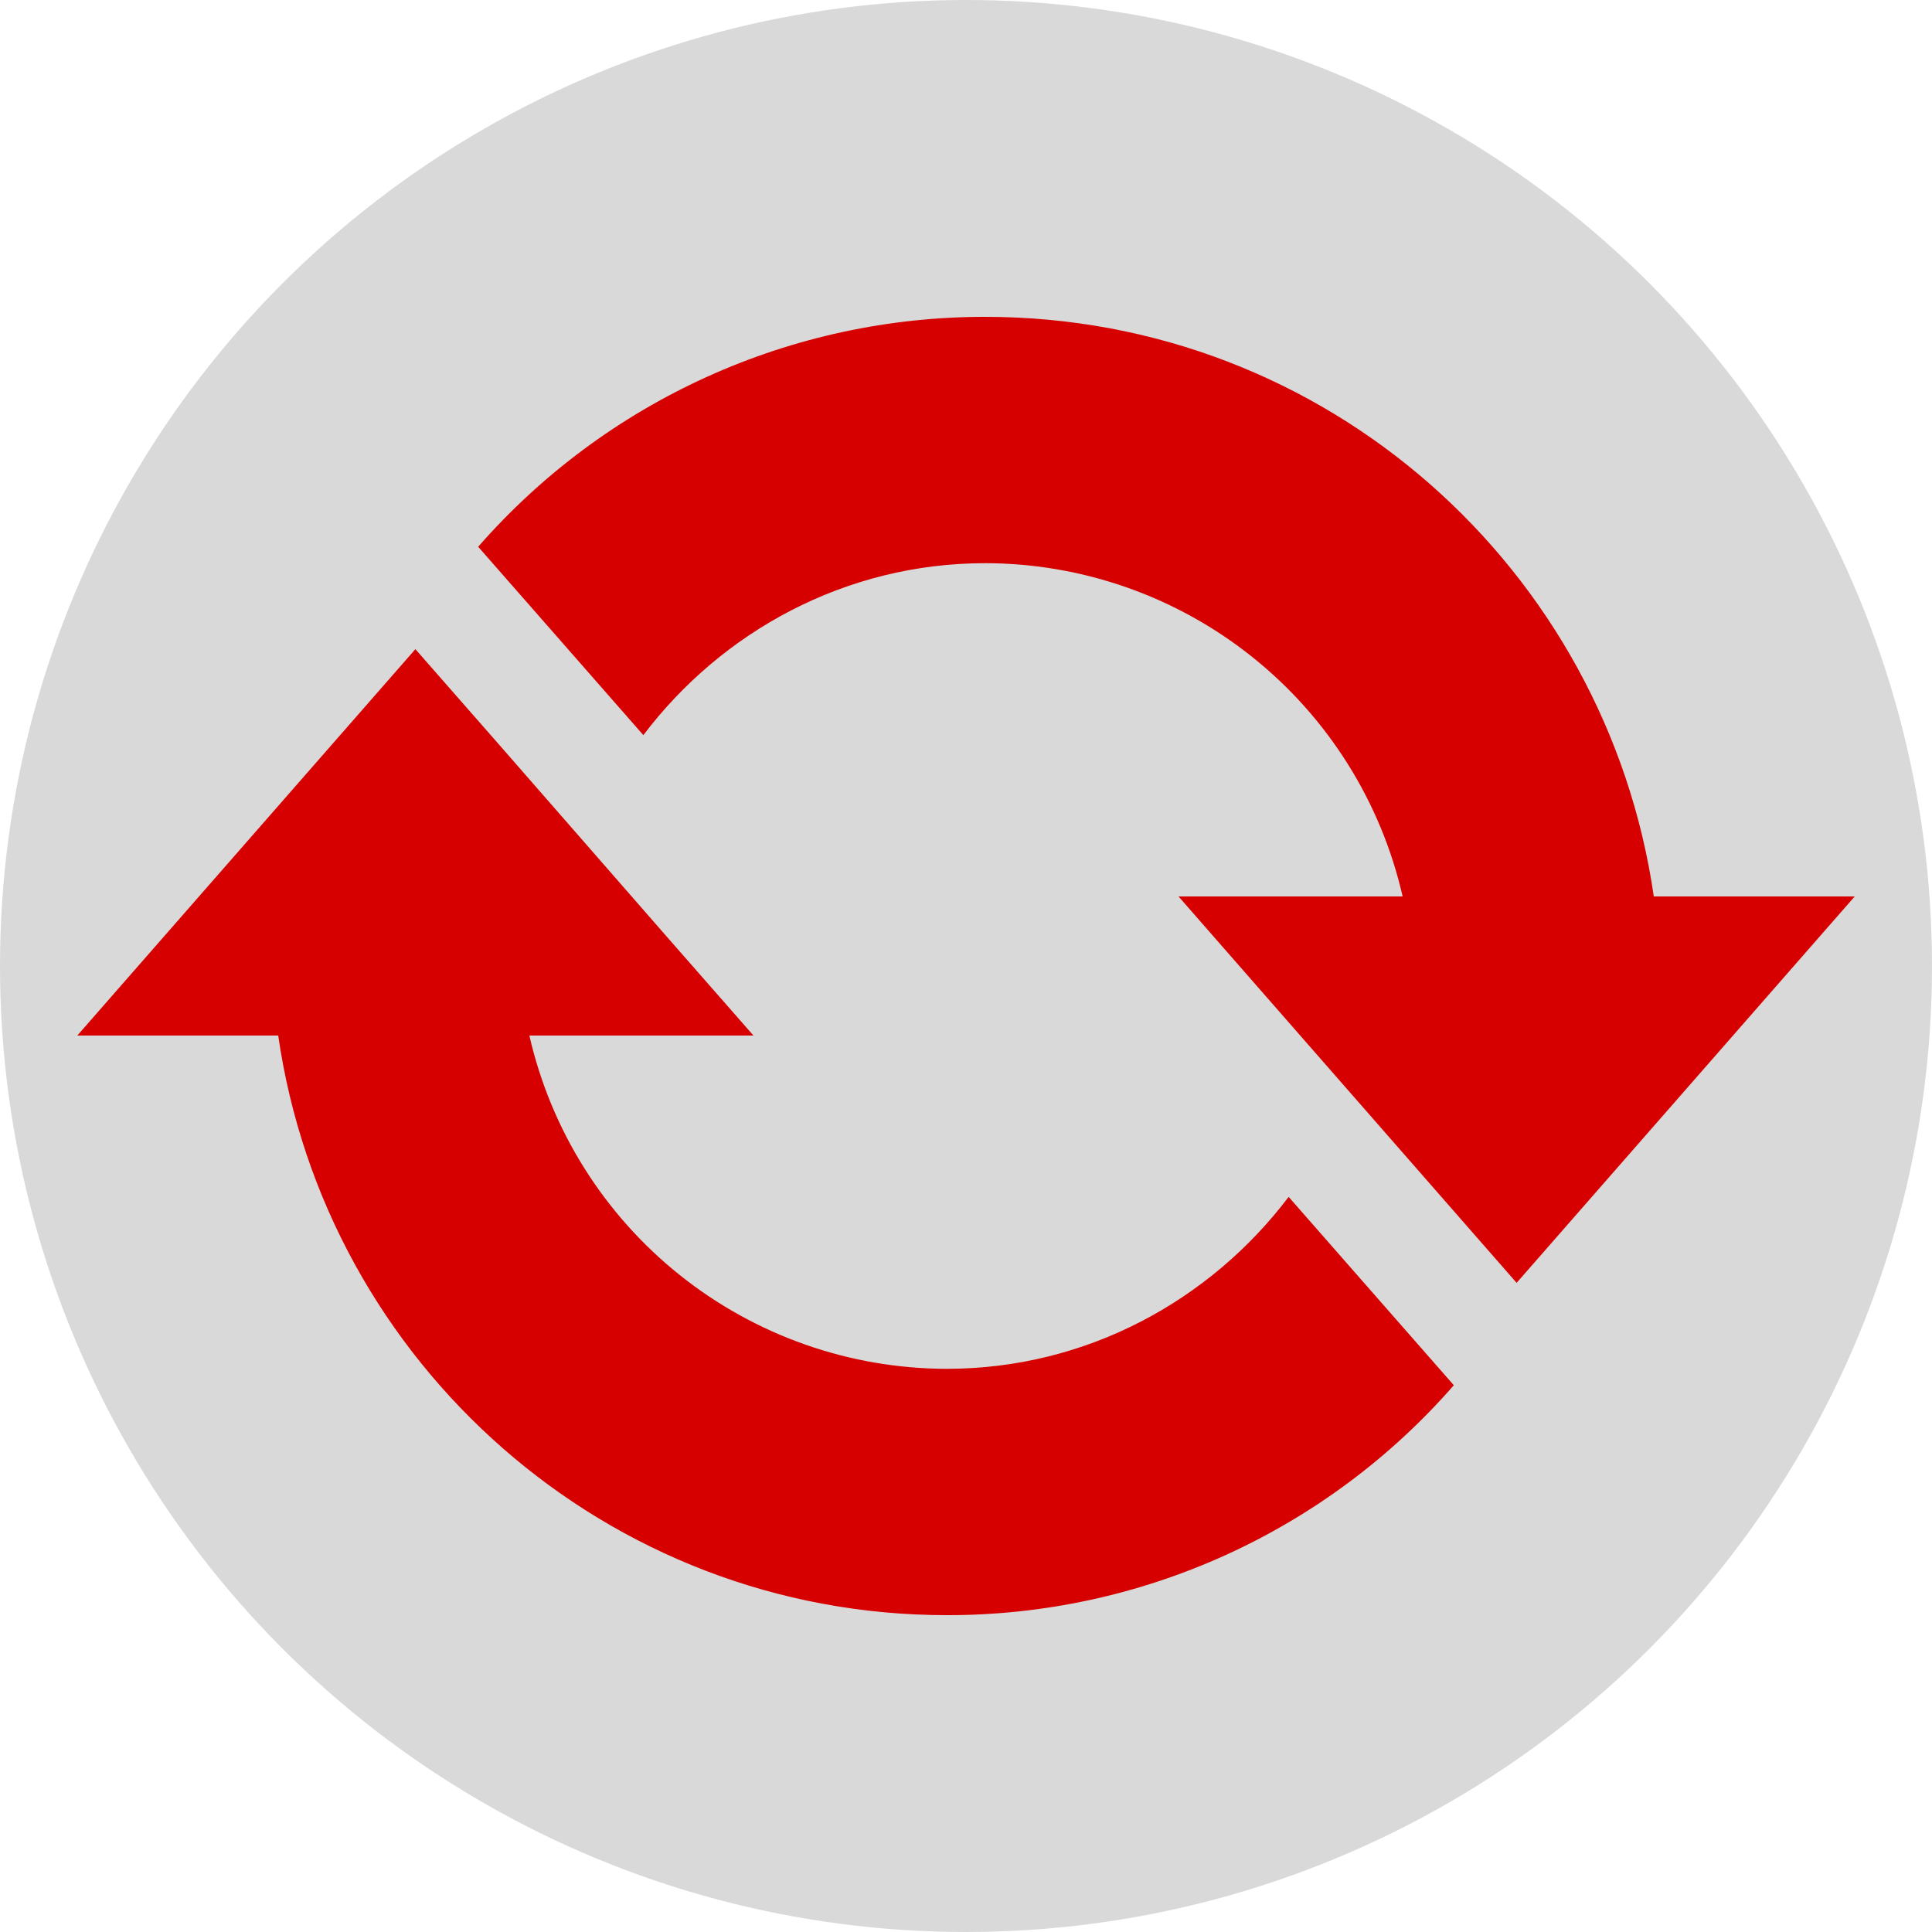 <svg width="256" height="256" viewBox="0 0 256 256" fill="none" xmlns="http://www.w3.org/2000/svg">
	<circle cx="128" cy="128" r="128" fill="#D9D9D9" />
	<path d="M130.56 41.984C175.744 41.984 212.864 75.392 219.136 118.784H245.76L200.96 169.984L156.16 118.784H185.856C182.992 106.254 175.965 95.065 165.922 87.045C155.879 79.024 143.413 74.645 130.56 74.624C112 74.624 95.616 83.712 85.248 97.408L63.36 72.448C71.738 62.868 82.07 55.193 93.661 49.938C105.252 44.683 117.833 41.971 130.56 41.984ZM125.44 214.016C80.384 214.016 43.136 180.608 36.864 137.216H10.24L55.04 86.016C70.016 103.04 84.864 120.192 99.84 137.216H70.144C73.008 149.746 80.035 160.935 90.078 168.955C100.121 176.976 112.587 181.355 125.44 181.376C144 181.376 160.384 172.288 170.752 158.592L192.64 183.552C184.27 193.142 173.94 200.824 162.347 206.079C150.754 211.335 138.169 214.041 125.44 214.016Z" fill="#D60000" />
</svg>